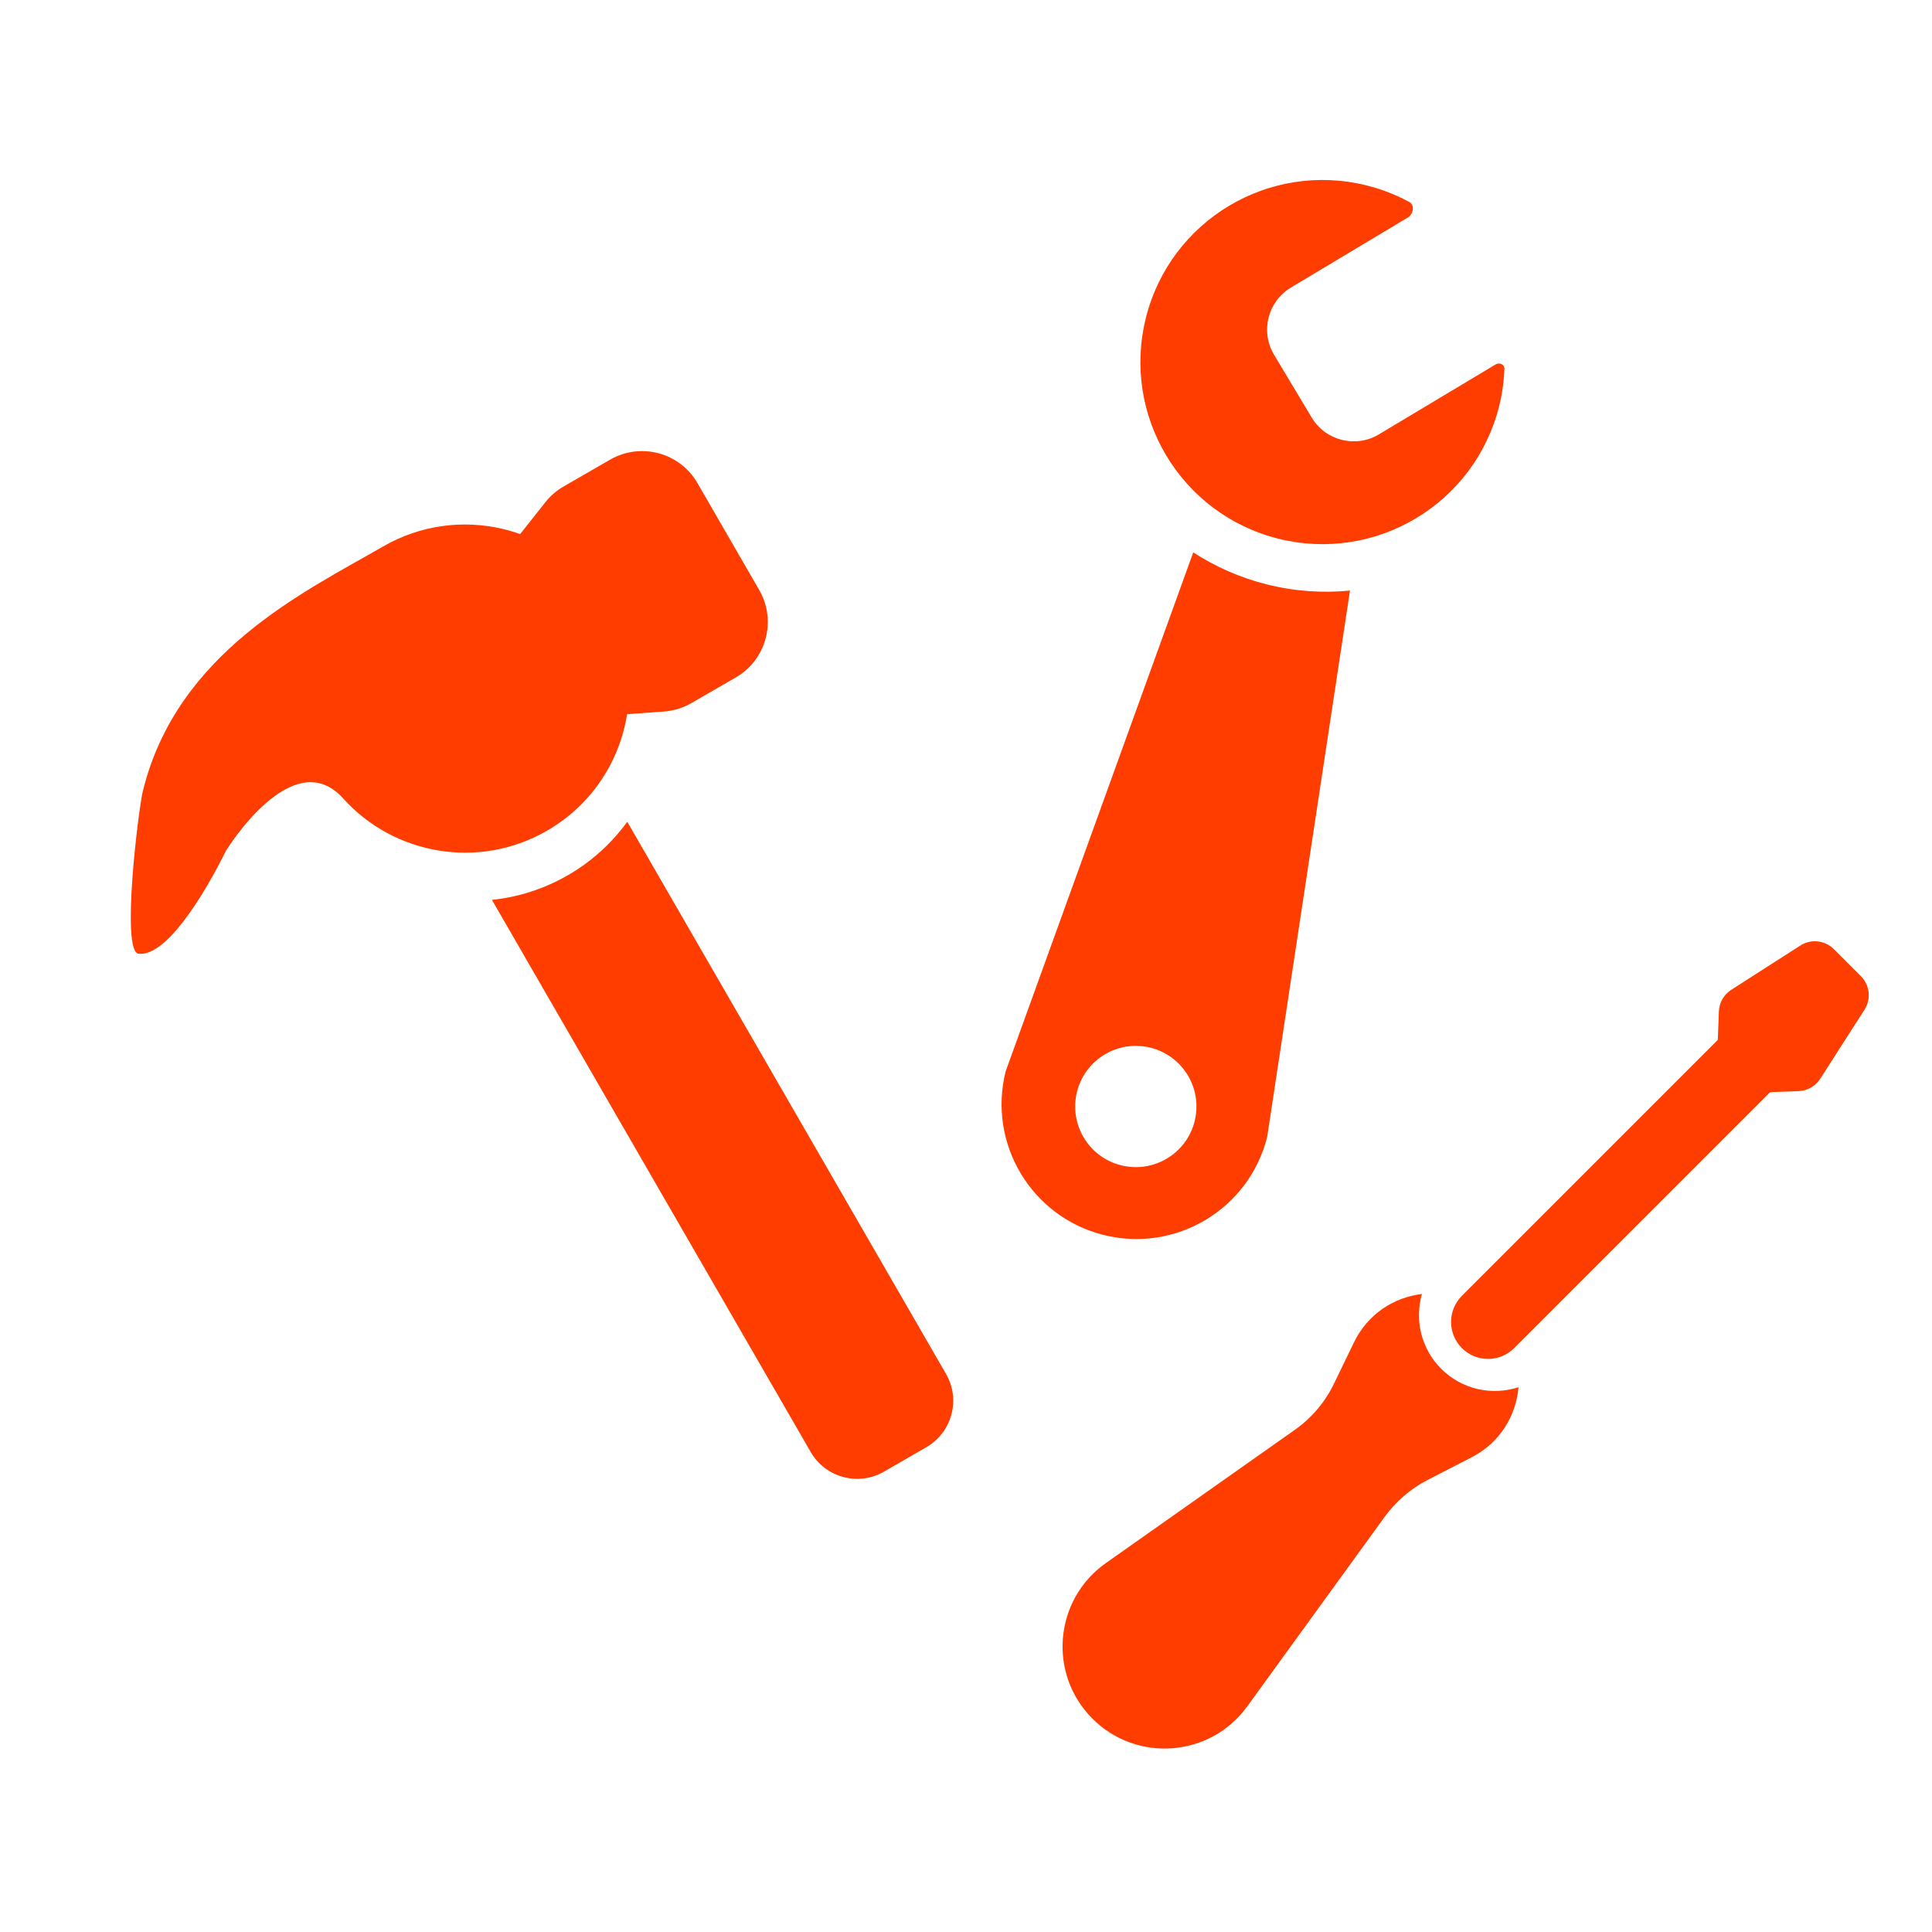 <svg width="72" height="72" viewBox="0 0 72 72" fill="none" xmlns="http://www.w3.org/2000/svg">
<path d="M28.293 21.987L25.994 18.005C25.335 16.863 23.876 16.473 22.734 17.131L20.999 18.133C20.738 18.284 20.507 18.483 20.32 18.721L19.385 19.903C19.173 19.828 18.957 19.764 18.737 19.712L18.737 19.712L18.725 19.709C17.264 19.366 15.675 19.558 14.274 20.367C11.35 22.055 6.591 24.303 5.322 29.489C5.164 30.138 4.5 35.465 5.163 35.542C6.514 35.7 8.418 31.71 8.418 31.71C8.418 31.71 10.898 27.653 12.788 29.755C14.678 31.857 17.842 32.427 20.388 30.957C22.05 29.997 23.092 28.374 23.37 26.615L24.742 26.517C25.102 26.491 25.451 26.384 25.764 26.203L27.42 25.247C28.561 24.588 28.952 23.128 28.293 21.987Z" fill="#FF3D00"/>
<path d="M35.255 51.2C35.808 52.157 35.48 53.38 34.523 53.932L32.944 54.844C31.988 55.396 30.765 55.068 30.212 54.112L18.333 33.536C19.302 33.435 20.266 33.135 21.165 32.616C22.062 32.098 22.804 31.413 23.376 30.625L35.255 51.2Z" fill="#FF3D00"/>
<path d="M66.351 38.37C66.889 38.908 66.888 39.78 66.351 40.318L56.428 50.24C55.89 50.778 55.019 50.778 54.481 50.24C53.943 49.702 53.943 48.83 54.48 48.292L64.403 38.37C64.941 37.832 65.813 37.832 66.351 38.37Z" fill="#FF3D00"/>
<path d="M56.59 51.697C56.502 52.755 55.9 53.765 54.849 54.306L53.211 55.149C52.573 55.477 52.021 55.951 51.6 56.532L46.481 63.593C45.108 65.486 42.367 65.704 40.713 64.05C39.045 62.382 39.282 59.613 41.21 58.253L48.265 53.278C48.882 52.842 49.378 52.256 49.708 51.577L50.46 50.023C50.971 48.968 51.951 48.346 52.992 48.223C52.716 49.181 52.954 50.256 53.709 51.011C54.489 51.791 55.609 52.017 56.59 51.697Z" fill="#FF3D00"/>
<path d="M65.019 40.739C64.437 40.761 63.96 40.284 63.982 39.702L64.058 37.692C64.07 37.365 64.242 37.064 64.518 36.888L67.095 35.236C67.49 34.983 68.009 35.039 68.341 35.371L69.35 36.38C69.682 36.712 69.739 37.231 69.485 37.627L67.834 40.204C67.657 40.479 67.356 40.651 67.029 40.663L65.019 40.739Z" fill="#FF3D00"/>
<path d="M50.936 6.912C51.499 7.053 52.029 7.261 52.517 7.525C52.732 7.641 52.674 7.981 52.465 8.107V8.107L48.109 10.716C47.244 11.234 46.963 12.356 47.481 13.221L48.882 15.56C49.401 16.425 50.522 16.706 51.387 16.188L55.742 13.579V13.579C55.878 13.498 56.071 13.581 56.065 13.739C56.048 14.204 55.984 14.674 55.867 15.143C54.955 18.778 51.27 20.986 47.635 20.074C44.001 19.163 41.793 15.478 42.704 11.843C43.616 8.208 47.301 6.001 50.936 6.912Z" fill="#FF3D00"/>
<path d="M47.224 42.372C46.549 45.063 43.819 46.698 41.128 46.024C38.437 45.349 36.803 42.62 37.477 39.928L44.469 20.585C45.288 21.117 46.207 21.527 47.207 21.778C48.251 22.04 49.297 22.108 50.31 22.008L47.224 42.372ZM42.878 39.044C41.668 38.741 40.441 39.477 40.137 40.687C39.834 41.897 40.569 43.124 41.779 43.427C42.989 43.731 44.217 42.996 44.52 41.786C44.824 40.576 44.088 39.348 42.878 39.044Z" fill="#FF3D00"/>
</svg>
